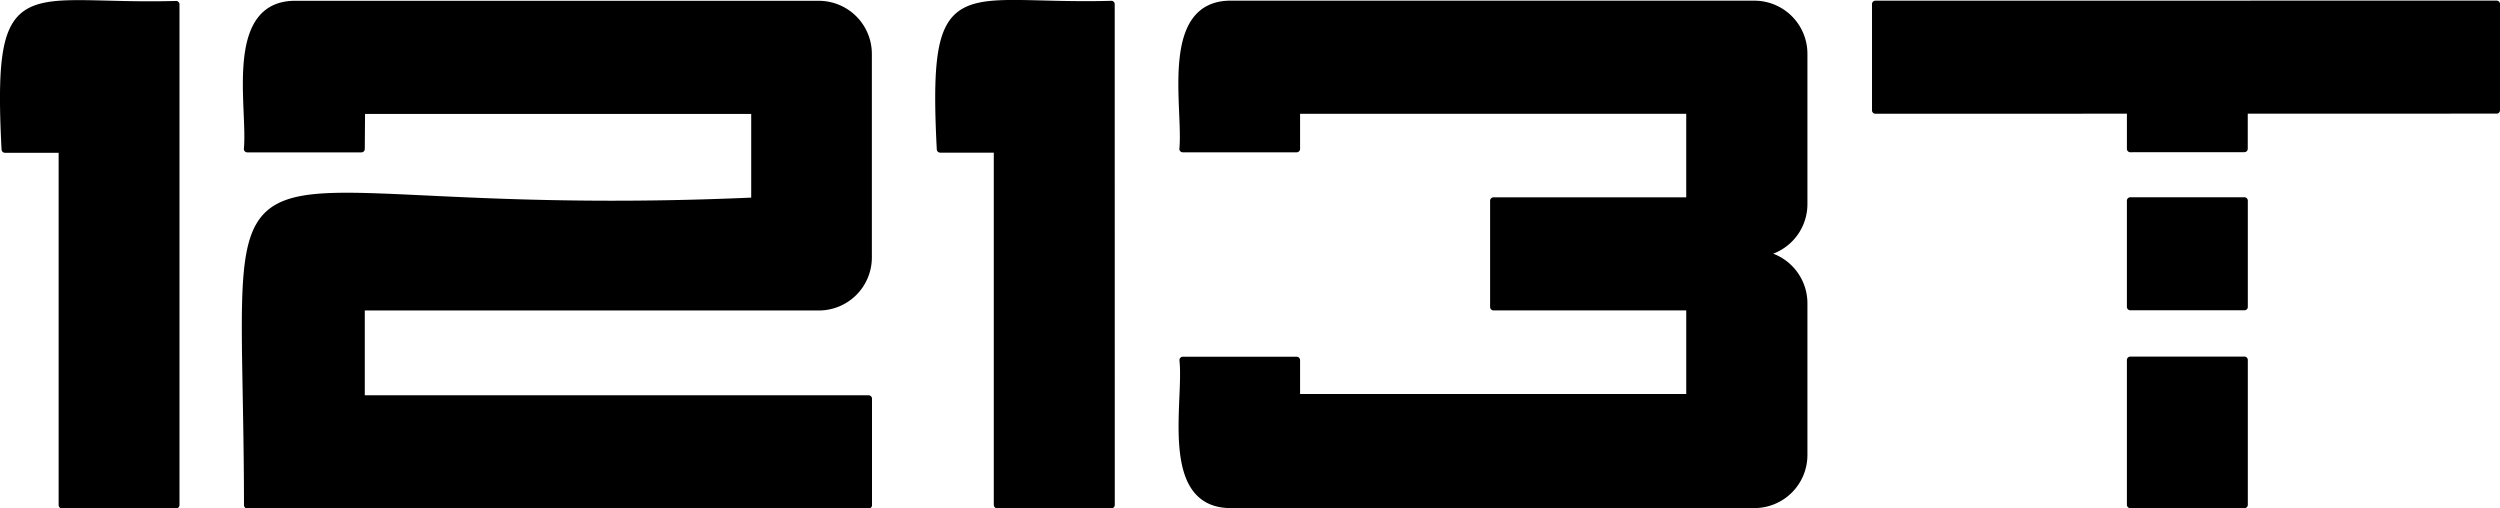 <svg xmlns="http://www.w3.org/2000/svg" id="_0" data-name="0" viewBox="0 0 369.67 75.19"><defs><style>.cls-1{stroke:#000;stroke-linecap:round;stroke-linejoin:round}</style></defs><path d="M26.04.64C3.59 1.27-.64-4.46.73 22.09h8.44v52.59h16.87ZM53.48 16.35h58.1V29.7c-84.1 3.77-75.09-17.93-75 45h91.86V58.95h-75V45.41h67.64a7.34 7.34 0 0 0 7.34-7.34V7.97a7.35 7.35 0 0 0-7.35-7.35H43.9c-10.37-.25-6.74 15.25-7.34 21.41h16.88ZM164.33.62c-22.45.62-26.68-5.1-25.31 21.45h8.43v52.59h16.89ZM191.74 16.33h58.1v13.35h-29V45.4h29v13.36h-58.1v-5.51H174.9c.7 6.18-3.11 21.62 7.34 21.38h77.17a7.35 7.35 0 0 0 7.35-7.35V44.84a7.35 7.35 0 0 0-6.94-7.33 7.34 7.34 0 0 0 6.94-7.33V7.95A7.35 7.35 0 0 0 259.41.6h-77.18c-10.37-.25-6.74 15.25-7.34 21.42h16.85ZM315 53.23h16.88v21.41H315zM315 29.67h16.88v15.71H315zM369.17.59 277.31.6v15.72l37.69-.01v5.7l16.87-.01v-5.69l37.3-.01V.59z" class="cls-1"/></svg>
